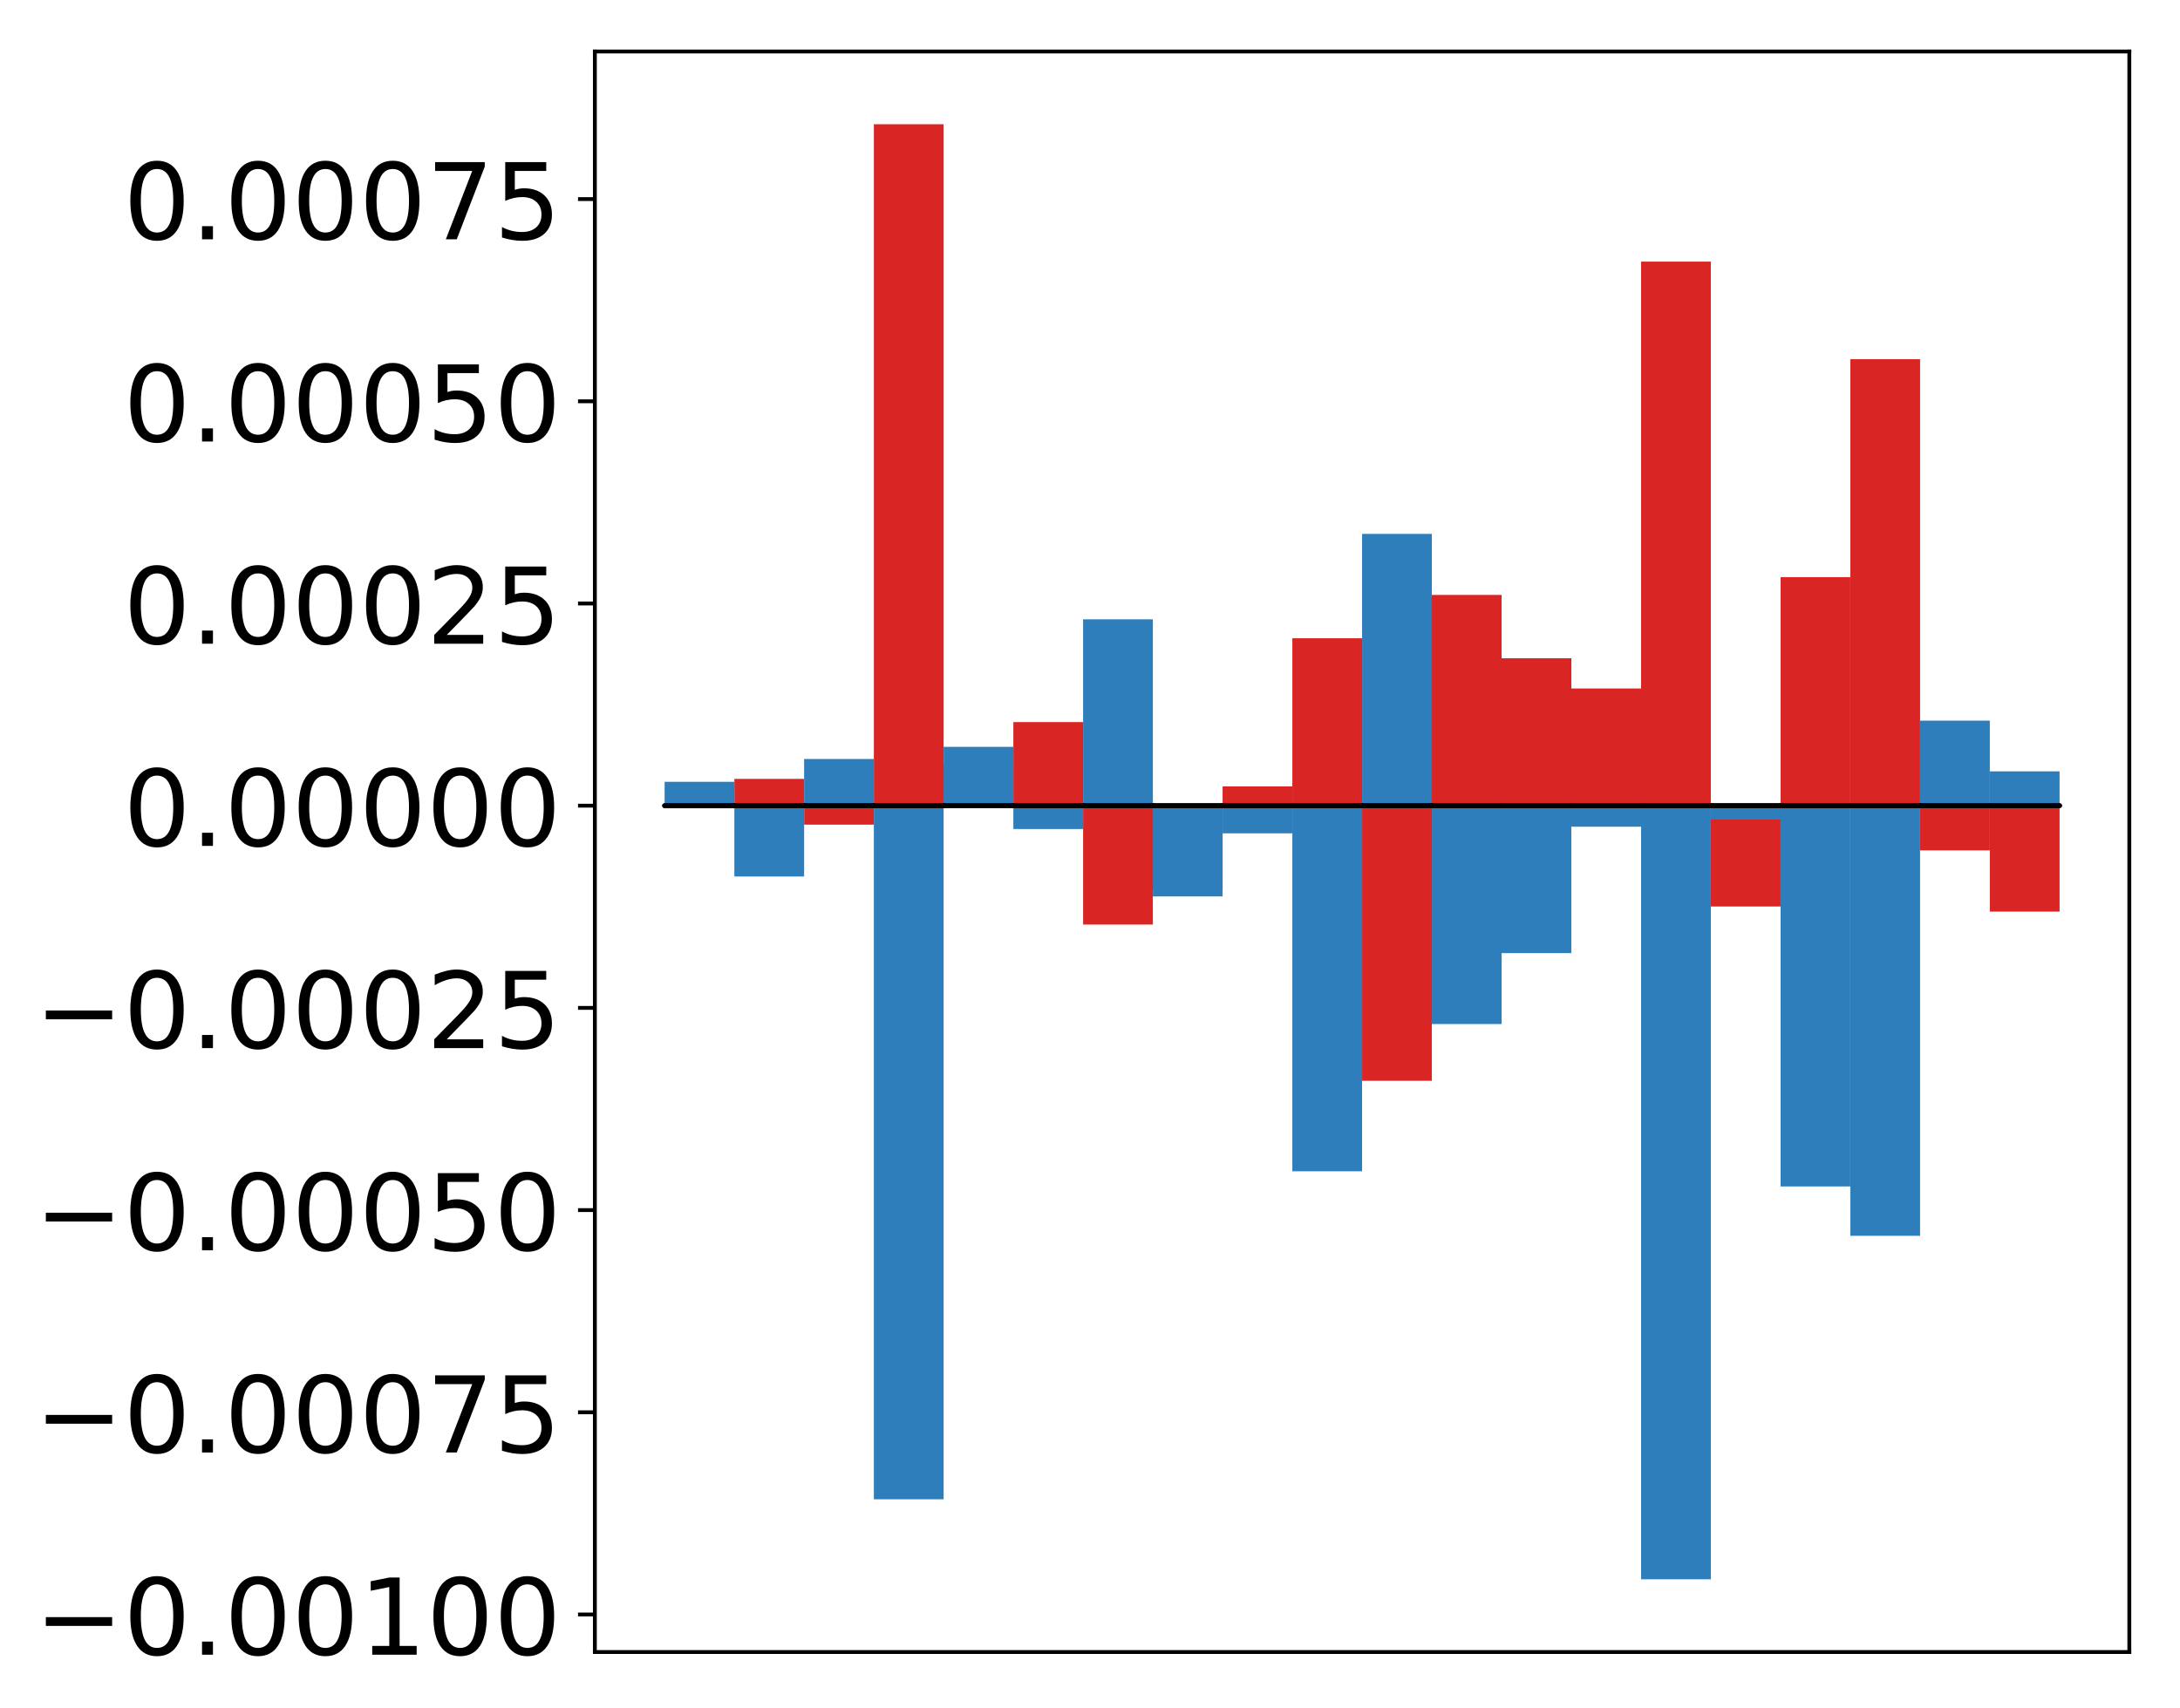 <?xml version="1.0" encoding="utf-8" standalone="no"?>
<!DOCTYPE svg PUBLIC "-//W3C//DTD SVG 1.1//EN"
  "http://www.w3.org/Graphics/SVG/1.1/DTD/svg11.dtd">
<!-- Created with matplotlib (http://matplotlib.org/) -->
<svg height="355pt" version="1.1" viewBox="0 0 453 355" width="453pt" xmlns="http://www.w3.org/2000/svg" xmlns:xlink="http://www.w3.org/1999/xlink">
 <defs>
  <style type="text/css">
*{stroke-linecap:butt;stroke-linejoin:round;}
  </style>
 </defs>
 <g id="figure_1">
  <g id="patch_1">
   <path d="M 0 355.669 
L 453.169 355.669 
L 453.169 0 
L 0 0 
z
" style="fill:#ffffff;"/>
  </g>
  <g id="axes_1">
   <g id="patch_2">
    <path d="M 123.612 343.34 
L 442.469 343.34 
L 442.469 10.7 
L 123.612 10.7 
z
" style="fill:#ffffff;"/>
   </g>
   <g id="matplotlib.axis_1"/>
   <g id="matplotlib.axis_2">
    <g id="ytick_1">
     <g id="line2d_1">
      <defs>
       <path d="M 0 0 
L -3.5 0 
" id="mfcba85c9c3" style="stroke:#000000;stroke-width:0.8;"/>
      </defs>
      <g>
       <use style="stroke:#000000;stroke-width:0.8;" x="123.612" xlink:href="#mfcba85c9c3" y="335.536"/>
      </g>
     </g>
     <g id="text_1">
      <!-- −0.00100 -->
      <defs>
       <path d="M 10.594 35.5 
L 73.188 35.5 
L 73.188 27.203 
L 10.594 27.203 
z
" id="DejaVuSans-2212"/>
       <path d="M 31.781 66.406 
Q 24.172 66.406 20.328 58.906 
Q 16.5 51.422 16.5 36.375 
Q 16.5 21.391 20.328 13.891 
Q 24.172 6.391 31.781 6.391 
Q 39.453 6.391 43.281 13.891 
Q 47.125 21.391 47.125 36.375 
Q 47.125 51.422 43.281 58.906 
Q 39.453 66.406 31.781 66.406 
z
M 31.781 74.219 
Q 44.047 74.219 50.516 64.516 
Q 56.984 54.828 56.984 36.375 
Q 56.984 17.969 50.516 8.266 
Q 44.047 -1.422 31.781 -1.422 
Q 19.531 -1.422 13.062 8.266 
Q 6.594 17.969 6.594 36.375 
Q 6.594 54.828 13.062 64.516 
Q 19.531 74.219 31.781 74.219 
z
" id="DejaVuSans-30"/>
       <path d="M 10.688 12.406 
L 21 12.406 
L 21 0 
L 10.688 0 
z
" id="DejaVuSans-2e"/>
       <path d="M 12.406 8.297 
L 28.516 8.297 
L 28.516 63.922 
L 10.984 60.406 
L 10.984 69.391 
L 28.422 72.906 
L 38.281 72.906 
L 38.281 8.297 
L 54.391 8.297 
L 54.391 0 
L 12.406 0 
z
" id="DejaVuSans-31"/>
      </defs>
      <g transform="translate(7.2 343.894)scale(0.22 -0.22)">
       <use xlink:href="#DejaVuSans-2212"/>
       <use x="83.789" xlink:href="#DejaVuSans-30"/>
       <use x="147.412" xlink:href="#DejaVuSans-2e"/>
       <use x="179.199" xlink:href="#DejaVuSans-30"/>
       <use x="242.822" xlink:href="#DejaVuSans-30"/>
       <use x="306.445" xlink:href="#DejaVuSans-31"/>
       <use x="370.068" xlink:href="#DejaVuSans-30"/>
       <use x="433.691" xlink:href="#DejaVuSans-30"/>
      </g>
     </g>
    </g>
    <g id="ytick_2">
     <g id="line2d_2">
      <g>
       <use style="stroke:#000000;stroke-width:0.8;" x="123.612" xlink:href="#mfcba85c9c3" y="293.513"/>
      </g>
     </g>
     <g id="text_2">
      <!-- −0.00075 -->
      <defs>
       <path d="M 8.203 72.906 
L 55.078 72.906 
L 55.078 68.703 
L 28.609 0 
L 18.312 0 
L 43.219 64.594 
L 8.203 64.594 
z
" id="DejaVuSans-37"/>
       <path d="M 10.797 72.906 
L 49.516 72.906 
L 49.516 64.594 
L 19.828 64.594 
L 19.828 46.734 
Q 21.969 47.469 24.109 47.828 
Q 26.266 48.188 28.422 48.188 
Q 40.625 48.188 47.75 41.5 
Q 54.891 34.812 54.891 23.391 
Q 54.891 11.625 47.562 5.094 
Q 40.234 -1.422 26.906 -1.422 
Q 22.312 -1.422 17.547 -0.641 
Q 12.797 0.141 7.719 1.703 
L 7.719 11.625 
Q 12.109 9.234 16.797 8.062 
Q 21.484 6.891 26.703 6.891 
Q 35.156 6.891 40.078 11.328 
Q 45.016 15.766 45.016 23.391 
Q 45.016 31 40.078 35.438 
Q 35.156 39.891 26.703 39.891 
Q 22.75 39.891 18.812 39.016 
Q 14.891 38.141 10.797 36.281 
z
" id="DejaVuSans-35"/>
      </defs>
      <g transform="translate(7.2 301.871)scale(0.22 -0.22)">
       <use xlink:href="#DejaVuSans-2212"/>
       <use x="83.789" xlink:href="#DejaVuSans-30"/>
       <use x="147.412" xlink:href="#DejaVuSans-2e"/>
       <use x="179.199" xlink:href="#DejaVuSans-30"/>
       <use x="242.822" xlink:href="#DejaVuSans-30"/>
       <use x="306.445" xlink:href="#DejaVuSans-30"/>
       <use x="370.068" xlink:href="#DejaVuSans-37"/>
       <use x="433.691" xlink:href="#DejaVuSans-35"/>
      </g>
     </g>
    </g>
    <g id="ytick_3">
     <g id="line2d_3">
      <g>
       <use style="stroke:#000000;stroke-width:0.8;" x="123.612" xlink:href="#mfcba85c9c3" y="251.49"/>
      </g>
     </g>
     <g id="text_3">
      <!-- −0.00050 -->
      <g transform="translate(7.2 259.848)scale(0.22 -0.22)">
       <use xlink:href="#DejaVuSans-2212"/>
       <use x="83.789" xlink:href="#DejaVuSans-30"/>
       <use x="147.412" xlink:href="#DejaVuSans-2e"/>
       <use x="179.199" xlink:href="#DejaVuSans-30"/>
       <use x="242.822" xlink:href="#DejaVuSans-30"/>
       <use x="306.445" xlink:href="#DejaVuSans-30"/>
       <use x="370.068" xlink:href="#DejaVuSans-35"/>
       <use x="433.691" xlink:href="#DejaVuSans-30"/>
      </g>
     </g>
    </g>
    <g id="ytick_4">
     <g id="line2d_4">
      <g>
       <use style="stroke:#000000;stroke-width:0.8;" x="123.612" xlink:href="#mfcba85c9c3" y="209.467"/>
      </g>
     </g>
     <g id="text_4">
      <!-- −0.00025 -->
      <defs>
       <path d="M 19.188 8.297 
L 53.609 8.297 
L 53.609 0 
L 7.328 0 
L 7.328 8.297 
Q 12.938 14.109 22.625 23.891 
Q 32.328 33.688 34.812 36.531 
Q 39.547 41.844 41.422 45.531 
Q 43.312 49.219 43.312 52.781 
Q 43.312 58.594 39.234 62.25 
Q 35.156 65.922 28.609 65.922 
Q 23.969 65.922 18.812 64.312 
Q 13.672 62.703 7.812 59.422 
L 7.812 69.391 
Q 13.766 71.781 18.938 73 
Q 24.125 74.219 28.422 74.219 
Q 39.75 74.219 46.484 68.547 
Q 53.219 62.891 53.219 53.422 
Q 53.219 48.922 51.531 44.891 
Q 49.859 40.875 45.406 35.406 
Q 44.188 33.984 37.641 27.219 
Q 31.109 20.453 19.188 8.297 
z
" id="DejaVuSans-32"/>
      </defs>
      <g transform="translate(7.2 217.825)scale(0.22 -0.22)">
       <use xlink:href="#DejaVuSans-2212"/>
       <use x="83.789" xlink:href="#DejaVuSans-30"/>
       <use x="147.412" xlink:href="#DejaVuSans-2e"/>
       <use x="179.199" xlink:href="#DejaVuSans-30"/>
       <use x="242.822" xlink:href="#DejaVuSans-30"/>
       <use x="306.445" xlink:href="#DejaVuSans-30"/>
       <use x="370.068" xlink:href="#DejaVuSans-32"/>
       <use x="433.691" xlink:href="#DejaVuSans-35"/>
      </g>
     </g>
    </g>
    <g id="ytick_5">
     <g id="line2d_5">
      <g>
       <use style="stroke:#000000;stroke-width:0.8;" x="123.612" xlink:href="#mfcba85c9c3" y="167.444"/>
      </g>
     </g>
     <g id="text_5">
      <!-- 0.00000 -->
      <g transform="translate(25.635 175.802)scale(0.22 -0.22)">
       <use xlink:href="#DejaVuSans-30"/>
       <use x="63.623" xlink:href="#DejaVuSans-2e"/>
       <use x="95.41" xlink:href="#DejaVuSans-30"/>
       <use x="159.033" xlink:href="#DejaVuSans-30"/>
       <use x="222.656" xlink:href="#DejaVuSans-30"/>
       <use x="286.279" xlink:href="#DejaVuSans-30"/>
       <use x="349.902" xlink:href="#DejaVuSans-30"/>
      </g>
     </g>
    </g>
    <g id="ytick_6">
     <g id="line2d_6">
      <g>
       <use style="stroke:#000000;stroke-width:0.8;" x="123.612" xlink:href="#mfcba85c9c3" y="125.421"/>
      </g>
     </g>
     <g id="text_6">
      <!-- 0.00025 -->
      <g transform="translate(25.635 133.78)scale(0.22 -0.22)">
       <use xlink:href="#DejaVuSans-30"/>
       <use x="63.623" xlink:href="#DejaVuSans-2e"/>
       <use x="95.41" xlink:href="#DejaVuSans-30"/>
       <use x="159.033" xlink:href="#DejaVuSans-30"/>
       <use x="222.656" xlink:href="#DejaVuSans-30"/>
       <use x="286.279" xlink:href="#DejaVuSans-32"/>
       <use x="349.902" xlink:href="#DejaVuSans-35"/>
      </g>
     </g>
    </g>
    <g id="ytick_7">
     <g id="line2d_7">
      <g>
       <use style="stroke:#000000;stroke-width:0.8;" x="123.612" xlink:href="#mfcba85c9c3" y="83.398"/>
      </g>
     </g>
     <g id="text_7">
      <!-- 0.00050 -->
      <g transform="translate(25.635 91.757)scale(0.22 -0.22)">
       <use xlink:href="#DejaVuSans-30"/>
       <use x="63.623" xlink:href="#DejaVuSans-2e"/>
       <use x="95.41" xlink:href="#DejaVuSans-30"/>
       <use x="159.033" xlink:href="#DejaVuSans-30"/>
       <use x="222.656" xlink:href="#DejaVuSans-30"/>
       <use x="286.279" xlink:href="#DejaVuSans-35"/>
       <use x="349.902" xlink:href="#DejaVuSans-30"/>
      </g>
     </g>
    </g>
    <g id="ytick_8">
     <g id="line2d_8">
      <g>
       <use style="stroke:#000000;stroke-width:0.8;" x="123.612" xlink:href="#mfcba85c9c3" y="41.376"/>
      </g>
     </g>
     <g id="text_8">
      <!-- 0.00075 -->
      <g transform="translate(25.635 49.734)scale(0.22 -0.22)">
       <use xlink:href="#DejaVuSans-30"/>
       <use x="63.623" xlink:href="#DejaVuSans-2e"/>
       <use x="95.41" xlink:href="#DejaVuSans-30"/>
       <use x="159.033" xlink:href="#DejaVuSans-30"/>
       <use x="222.656" xlink:href="#DejaVuSans-30"/>
       <use x="286.279" xlink:href="#DejaVuSans-37"/>
       <use x="349.902" xlink:href="#DejaVuSans-35"/>
      </g>
     </g>
    </g>
   </g>
   <g id="patch_3">
    <path clip-path="url(#p1b95336540)" d="M 138.106 167.444 
L 152.599 167.444 
L 152.599 167.986 
L 138.106 167.986 
z
" style="fill:#d92523;"/>
   </g>
   <g id="patch_4">
    <path clip-path="url(#p1b95336540)" d="M 152.599 167.444 
L 167.093 167.444 
L 167.093 161.873 
L 152.599 161.873 
z
" style="fill:#d92523;"/>
   </g>
   <g id="patch_5">
    <path clip-path="url(#p1b95336540)" d="M 167.093 167.444 
L 181.586 167.444 
L 181.586 171.384 
L 167.093 171.384 
z
" style="fill:#d92523;"/>
   </g>
   <g id="patch_6">
    <path clip-path="url(#p1b95336540)" d="M 181.586 167.444 
L 196.08 167.444 
L 196.08 25.82 
L 181.586 25.82 
z
" style="fill:#d92523;"/>
   </g>
   <g id="patch_7">
    <path clip-path="url(#p1b95336540)" d="M 196.08 167.444 
L 210.573 167.444 
L 210.573 159.05 
L 196.08 159.05 
z
" style="fill:#d92523;"/>
   </g>
   <g id="patch_8">
    <path clip-path="url(#p1b95336540)" d="M 210.573 167.444 
L 225.067 167.444 
L 225.067 150.072 
L 210.573 150.072 
z
" style="fill:#d92523;"/>
   </g>
   <g id="patch_9">
    <path clip-path="url(#p1b95336540)" d="M 225.067 167.444 
L 239.56 167.444 
L 239.56 192.146 
L 225.067 192.146 
z
" style="fill:#d92523;"/>
   </g>
   <g id="patch_10">
    <path clip-path="url(#p1b95336540)" d="M 239.56 167.444 
L 254.054 167.444 
L 254.054 184.934 
L 239.56 184.934 
z
" style="fill:#d92523;"/>
   </g>
   <g id="patch_11">
    <path clip-path="url(#p1b95336540)" d="M 254.054 167.444 
L 268.547 167.444 
L 268.547 163.443 
L 254.054 163.443 
z
" style="fill:#d92523;"/>
   </g>
   <g id="patch_12">
    <path clip-path="url(#p1b95336540)" d="M 268.547 167.444 
L 283.041 167.444 
L 283.041 132.65 
L 268.547 132.65 
z
" style="fill:#d92523;"/>
   </g>
   <g id="patch_13">
    <path clip-path="url(#p1b95336540)" d="M 283.041 167.444 
L 297.534 167.444 
L 297.534 224.622 
L 283.041 224.622 
z
" style="fill:#d92523;"/>
   </g>
   <g id="patch_14">
    <path clip-path="url(#p1b95336540)" d="M 297.534 167.444 
L 312.028 167.444 
L 312.028 123.642 
L 297.534 123.642 
z
" style="fill:#d92523;"/>
   </g>
   <g id="patch_15">
    <path clip-path="url(#p1b95336540)" d="M 312.028 167.444 
L 326.521 167.444 
L 326.521 136.805 
L 312.028 136.805 
z
" style="fill:#d92523;"/>
   </g>
   <g id="patch_16">
    <path clip-path="url(#p1b95336540)" d="M 326.521 167.444 
L 341.015 167.444 
L 341.015 143.087 
L 326.521 143.087 
z
" style="fill:#d92523;"/>
   </g>
   <g id="patch_17">
    <path clip-path="url(#p1b95336540)" d="M 341.015 167.444 
L 355.508 167.444 
L 355.508 54.373 
L 341.015 54.373 
z
" style="fill:#d92523;"/>
   </g>
   <g id="patch_18">
    <path clip-path="url(#p1b95336540)" d="M 355.508 167.444 
L 370.002 167.444 
L 370.002 188.397 
L 355.508 188.397 
z
" style="fill:#d92523;"/>
   </g>
   <g id="patch_19">
    <path clip-path="url(#p1b95336540)" d="M 370.002 167.444 
L 384.495 167.444 
L 384.495 119.948 
L 370.002 119.948 
z
" style="fill:#d92523;"/>
   </g>
   <g id="patch_20">
    <path clip-path="url(#p1b95336540)" d="M 384.495 167.444 
L 398.989 167.444 
L 398.989 74.646 
L 384.495 74.646 
z
" style="fill:#d92523;"/>
   </g>
   <g id="patch_21">
    <path clip-path="url(#p1b95336540)" d="M 398.989 167.444 
L 413.482 167.444 
L 413.482 176.733 
L 398.989 176.733 
z
" style="fill:#d92523;"/>
   </g>
   <g id="patch_22">
    <path clip-path="url(#p1b95336540)" d="M 413.482 167.444 
L 427.976 167.444 
L 427.976 189.459 
L 413.482 189.459 
z
" style="fill:#d92523;"/>
   </g>
   <g id="patch_23">
    <path clip-path="url(#p1b95336540)" d="M 138.106 167.444 
L 152.599 167.444 
L 152.599 162.482 
L 138.106 162.482 
z
" style="fill:#2e7ebc;"/>
   </g>
   <g id="patch_24">
    <path clip-path="url(#p1b95336540)" d="M 152.599 167.444 
L 167.093 167.444 
L 167.093 182.161 
L 152.599 182.161 
z
" style="fill:#2e7ebc;"/>
   </g>
   <g id="patch_25">
    <path clip-path="url(#p1b95336540)" d="M 167.093 167.444 
L 181.586 167.444 
L 181.586 157.74 
L 167.093 157.74 
z
" style="fill:#2e7ebc;"/>
   </g>
   <g id="patch_26">
    <path clip-path="url(#p1b95336540)" d="M 181.586 167.444 
L 196.08 167.444 
L 196.08 311.593 
L 181.586 311.593 
z
" style="fill:#2e7ebc;"/>
   </g>
   <g id="patch_27">
    <path clip-path="url(#p1b95336540)" d="M 196.08 167.444 
L 210.573 167.444 
L 210.573 155.216 
L 196.08 155.216 
z
" style="fill:#2e7ebc;"/>
   </g>
   <g id="patch_28">
    <path clip-path="url(#p1b95336540)" d="M 210.573 167.444 
L 225.067 167.444 
L 225.067 172.294 
L 210.573 172.294 
z
" style="fill:#2e7ebc;"/>
   </g>
   <g id="patch_29">
    <path clip-path="url(#p1b95336540)" d="M 225.067 167.444 
L 239.56 167.444 
L 239.56 128.712 
L 225.067 128.712 
z
" style="fill:#2e7ebc;"/>
   </g>
   <g id="patch_30">
    <path clip-path="url(#p1b95336540)" d="M 239.56 167.444 
L 254.054 167.444 
L 254.054 186.299 
L 239.56 186.299 
z
" style="fill:#2e7ebc;"/>
   </g>
   <g id="patch_31">
    <path clip-path="url(#p1b95336540)" d="M 254.054 167.444 
L 268.547 167.444 
L 268.547 173.191 
L 254.054 173.191 
z
" style="fill:#2e7ebc;"/>
   </g>
   <g id="patch_32">
    <path clip-path="url(#p1b95336540)" d="M 268.547 167.444 
L 283.041 167.444 
L 283.041 243.426 
L 268.547 243.426 
z
" style="fill:#2e7ebc;"/>
   </g>
   <g id="patch_33">
    <path clip-path="url(#p1b95336540)" d="M 283.041 167.444 
L 297.534 167.444 
L 297.534 110.956 
L 283.041 110.956 
z
" style="fill:#2e7ebc;"/>
   </g>
   <g id="patch_34">
    <path clip-path="url(#p1b95336540)" d="M 297.534 167.444 
L 312.028 167.444 
L 312.028 212.824 
L 297.534 212.824 
z
" style="fill:#2e7ebc;"/>
   </g>
   <g id="patch_35">
    <path clip-path="url(#p1b95336540)" d="M 312.028 167.444 
L 326.521 167.444 
L 326.521 198.087 
L 312.028 198.087 
z
" style="fill:#2e7ebc;"/>
   </g>
   <g id="patch_36">
    <path clip-path="url(#p1b95336540)" d="M 326.521 167.444 
L 341.015 167.444 
L 341.015 171.812 
L 326.521 171.812 
z
" style="fill:#2e7ebc;"/>
   </g>
   <g id="patch_37">
    <path clip-path="url(#p1b95336540)" d="M 341.015 167.444 
L 355.508 167.444 
L 355.508 328.22 
L 341.015 328.22 
z
" style="fill:#2e7ebc;"/>
   </g>
   <g id="patch_38">
    <path clip-path="url(#p1b95336540)" d="M 355.508 167.444 
L 370.002 167.444 
L 370.002 170.3 
L 355.508 170.3 
z
" style="fill:#2e7ebc;"/>
   </g>
   <g id="patch_39">
    <path clip-path="url(#p1b95336540)" d="M 370.002 167.444 
L 384.495 167.444 
L 384.495 246.578 
L 370.002 246.578 
z
" style="fill:#2e7ebc;"/>
   </g>
   <g id="patch_40">
    <path clip-path="url(#p1b95336540)" d="M 384.495 167.444 
L 398.989 167.444 
L 398.989 256.835 
L 384.495 256.835 
z
" style="fill:#2e7ebc;"/>
   </g>
   <g id="patch_41">
    <path clip-path="url(#p1b95336540)" d="M 398.989 167.444 
L 413.482 167.444 
L 413.482 149.77 
L 398.989 149.77 
z
" style="fill:#2e7ebc;"/>
   </g>
   <g id="patch_42">
    <path clip-path="url(#p1b95336540)" d="M 413.482 167.444 
L 427.976 167.444 
L 427.976 160.309 
L 413.482 160.309 
z
" style="fill:#2e7ebc;"/>
   </g>
   <g id="patch_43">
    <path d="M 123.612 343.34 
L 123.612 10.7 
" style="fill:none;stroke:#000000;stroke-linecap:square;stroke-linejoin:miter;stroke-width:0.8;"/>
   </g>
   <g id="patch_44">
    <path d="M 442.469 343.34 
L 442.469 10.7 
" style="fill:none;stroke:#000000;stroke-linecap:square;stroke-linejoin:miter;stroke-width:0.8;"/>
   </g>
   <g id="patch_45">
    <path d="M 123.612 343.34 
L 442.469 343.34 
" style="fill:none;stroke:#000000;stroke-linecap:square;stroke-linejoin:miter;stroke-width:0.8;"/>
   </g>
   <g id="patch_46">
    <path d="M 123.612 10.7 
L 442.469 10.7 
" style="fill:none;stroke:#000000;stroke-linecap:square;stroke-linejoin:miter;stroke-width:0.8;"/>
   </g>
   <g id="patch_47">
    <path clip-path="url(#p1b95336540)" d="M 138.106 167.444 
L 152.599 167.444 
L 152.599 167.444 
L 138.106 167.444 
z
" style="fill:none;stroke:#000000;stroke-linejoin:miter;"/>
   </g>
   <g id="patch_48">
    <path clip-path="url(#p1b95336540)" d="M 152.599 167.444 
L 167.093 167.444 
L 167.093 167.444 
L 152.599 167.444 
z
" style="fill:none;stroke:#000000;stroke-linejoin:miter;"/>
   </g>
   <g id="patch_49">
    <path clip-path="url(#p1b95336540)" d="M 167.093 167.444 
L 181.586 167.444 
L 181.586 167.444 
L 167.093 167.444 
z
" style="fill:none;stroke:#000000;stroke-linejoin:miter;"/>
   </g>
   <g id="patch_50">
    <path clip-path="url(#p1b95336540)" d="M 181.586 167.444 
L 196.08 167.444 
L 196.08 167.444 
L 181.586 167.444 
z
" style="fill:none;stroke:#000000;stroke-linejoin:miter;"/>
   </g>
   <g id="patch_51">
    <path clip-path="url(#p1b95336540)" d="M 196.08 167.444 
L 210.573 167.444 
L 210.573 167.444 
L 196.08 167.444 
z
" style="fill:none;stroke:#000000;stroke-linejoin:miter;"/>
   </g>
   <g id="patch_52">
    <path clip-path="url(#p1b95336540)" d="M 210.573 167.444 
L 225.067 167.444 
L 225.067 167.444 
L 210.573 167.444 
z
" style="fill:none;stroke:#000000;stroke-linejoin:miter;"/>
   </g>
   <g id="patch_53">
    <path clip-path="url(#p1b95336540)" d="M 225.067 167.444 
L 239.56 167.444 
L 239.56 167.444 
L 225.067 167.444 
z
" style="fill:none;stroke:#000000;stroke-linejoin:miter;"/>
   </g>
   <g id="patch_54">
    <path clip-path="url(#p1b95336540)" d="M 239.56 167.444 
L 254.054 167.444 
L 254.054 167.444 
L 239.56 167.444 
z
" style="fill:none;stroke:#000000;stroke-linejoin:miter;"/>
   </g>
   <g id="patch_55">
    <path clip-path="url(#p1b95336540)" d="M 254.054 167.444 
L 268.547 167.444 
L 268.547 167.444 
L 254.054 167.444 
z
" style="fill:none;stroke:#000000;stroke-linejoin:miter;"/>
   </g>
   <g id="patch_56">
    <path clip-path="url(#p1b95336540)" d="M 268.547 167.444 
L 283.041 167.444 
L 283.041 167.444 
L 268.547 167.444 
z
" style="fill:none;stroke:#000000;stroke-linejoin:miter;"/>
   </g>
   <g id="patch_57">
    <path clip-path="url(#p1b95336540)" d="M 283.041 167.444 
L 297.534 167.444 
L 297.534 167.444 
L 283.041 167.444 
z
" style="fill:none;stroke:#000000;stroke-linejoin:miter;"/>
   </g>
   <g id="patch_58">
    <path clip-path="url(#p1b95336540)" d="M 297.534 167.444 
L 312.028 167.444 
L 312.028 167.444 
L 297.534 167.444 
z
" style="fill:none;stroke:#000000;stroke-linejoin:miter;"/>
   </g>
   <g id="patch_59">
    <path clip-path="url(#p1b95336540)" d="M 312.028 167.444 
L 326.521 167.444 
L 326.521 167.444 
L 312.028 167.444 
z
" style="fill:none;stroke:#000000;stroke-linejoin:miter;"/>
   </g>
   <g id="patch_60">
    <path clip-path="url(#p1b95336540)" d="M 326.521 167.444 
L 341.015 167.444 
L 341.015 167.444 
L 326.521 167.444 
z
" style="fill:none;stroke:#000000;stroke-linejoin:miter;"/>
   </g>
   <g id="patch_61">
    <path clip-path="url(#p1b95336540)" d="M 341.015 167.444 
L 355.508 167.444 
L 355.508 167.444 
L 341.015 167.444 
z
" style="fill:none;stroke:#000000;stroke-linejoin:miter;"/>
   </g>
   <g id="patch_62">
    <path clip-path="url(#p1b95336540)" d="M 355.508 167.444 
L 370.002 167.444 
L 370.002 167.444 
L 355.508 167.444 
z
" style="fill:none;stroke:#000000;stroke-linejoin:miter;"/>
   </g>
   <g id="patch_63">
    <path clip-path="url(#p1b95336540)" d="M 370.002 167.444 
L 384.495 167.444 
L 384.495 167.444 
L 370.002 167.444 
z
" style="fill:none;stroke:#000000;stroke-linejoin:miter;"/>
   </g>
   <g id="patch_64">
    <path clip-path="url(#p1b95336540)" d="M 384.495 167.444 
L 398.989 167.444 
L 398.989 167.444 
L 384.495 167.444 
z
" style="fill:none;stroke:#000000;stroke-linejoin:miter;"/>
   </g>
   <g id="patch_65">
    <path clip-path="url(#p1b95336540)" d="M 398.989 167.444 
L 413.482 167.444 
L 413.482 167.444 
L 398.989 167.444 
z
" style="fill:none;stroke:#000000;stroke-linejoin:miter;"/>
   </g>
   <g id="patch_66">
    <path clip-path="url(#p1b95336540)" d="M 413.482 167.444 
L 427.976 167.444 
L 427.976 167.444 
L 413.482 167.444 
z
" style="fill:none;stroke:#000000;stroke-linejoin:miter;"/>
   </g>
   <g id="patch_67">
    <path clip-path="url(#p1b95336540)" d="M 138.106 167.444 
L 152.599 167.444 
L 152.599 167.444 
L 138.106 167.444 
z
" style="fill:none;stroke:#000000;stroke-linejoin:miter;"/>
   </g>
   <g id="patch_68">
    <path clip-path="url(#p1b95336540)" d="M 152.599 167.444 
L 167.093 167.444 
L 167.093 167.444 
L 152.599 167.444 
z
" style="fill:none;stroke:#000000;stroke-linejoin:miter;"/>
   </g>
   <g id="patch_69">
    <path clip-path="url(#p1b95336540)" d="M 167.093 167.444 
L 181.586 167.444 
L 181.586 167.444 
L 167.093 167.444 
z
" style="fill:none;stroke:#000000;stroke-linejoin:miter;"/>
   </g>
   <g id="patch_70">
    <path clip-path="url(#p1b95336540)" d="M 181.586 167.444 
L 196.08 167.444 
L 196.08 167.444 
L 181.586 167.444 
z
" style="fill:none;stroke:#000000;stroke-linejoin:miter;"/>
   </g>
   <g id="patch_71">
    <path clip-path="url(#p1b95336540)" d="M 196.08 167.444 
L 210.573 167.444 
L 210.573 167.444 
L 196.08 167.444 
z
" style="fill:none;stroke:#000000;stroke-linejoin:miter;"/>
   </g>
   <g id="patch_72">
    <path clip-path="url(#p1b95336540)" d="M 210.573 167.444 
L 225.067 167.444 
L 225.067 167.444 
L 210.573 167.444 
z
" style="fill:none;stroke:#000000;stroke-linejoin:miter;"/>
   </g>
   <g id="patch_73">
    <path clip-path="url(#p1b95336540)" d="M 225.067 167.444 
L 239.56 167.444 
L 239.56 167.444 
L 225.067 167.444 
z
" style="fill:none;stroke:#000000;stroke-linejoin:miter;"/>
   </g>
   <g id="patch_74">
    <path clip-path="url(#p1b95336540)" d="M 239.56 167.444 
L 254.054 167.444 
L 254.054 167.444 
L 239.56 167.444 
z
" style="fill:none;stroke:#000000;stroke-linejoin:miter;"/>
   </g>
   <g id="patch_75">
    <path clip-path="url(#p1b95336540)" d="M 254.054 167.444 
L 268.547 167.444 
L 268.547 167.444 
L 254.054 167.444 
z
" style="fill:none;stroke:#000000;stroke-linejoin:miter;"/>
   </g>
   <g id="patch_76">
    <path clip-path="url(#p1b95336540)" d="M 268.547 167.444 
L 283.041 167.444 
L 283.041 167.444 
L 268.547 167.444 
z
" style="fill:none;stroke:#000000;stroke-linejoin:miter;"/>
   </g>
   <g id="patch_77">
    <path clip-path="url(#p1b95336540)" d="M 283.041 167.444 
L 297.534 167.444 
L 297.534 167.444 
L 283.041 167.444 
z
" style="fill:none;stroke:#000000;stroke-linejoin:miter;"/>
   </g>
   <g id="patch_78">
    <path clip-path="url(#p1b95336540)" d="M 297.534 167.444 
L 312.028 167.444 
L 312.028 167.444 
L 297.534 167.444 
z
" style="fill:none;stroke:#000000;stroke-linejoin:miter;"/>
   </g>
   <g id="patch_79">
    <path clip-path="url(#p1b95336540)" d="M 312.028 167.444 
L 326.521 167.444 
L 326.521 167.444 
L 312.028 167.444 
z
" style="fill:none;stroke:#000000;stroke-linejoin:miter;"/>
   </g>
   <g id="patch_80">
    <path clip-path="url(#p1b95336540)" d="M 326.521 167.444 
L 341.015 167.444 
L 341.015 167.444 
L 326.521 167.444 
z
" style="fill:none;stroke:#000000;stroke-linejoin:miter;"/>
   </g>
   <g id="patch_81">
    <path clip-path="url(#p1b95336540)" d="M 341.015 167.444 
L 355.508 167.444 
L 355.508 167.444 
L 341.015 167.444 
z
" style="fill:none;stroke:#000000;stroke-linejoin:miter;"/>
   </g>
   <g id="patch_82">
    <path clip-path="url(#p1b95336540)" d="M 355.508 167.444 
L 370.002 167.444 
L 370.002 167.444 
L 355.508 167.444 
z
" style="fill:none;stroke:#000000;stroke-linejoin:miter;"/>
   </g>
   <g id="patch_83">
    <path clip-path="url(#p1b95336540)" d="M 370.002 167.444 
L 384.495 167.444 
L 384.495 167.444 
L 370.002 167.444 
z
" style="fill:none;stroke:#000000;stroke-linejoin:miter;"/>
   </g>
   <g id="patch_84">
    <path clip-path="url(#p1b95336540)" d="M 384.495 167.444 
L 398.989 167.444 
L 398.989 167.444 
L 384.495 167.444 
z
" style="fill:none;stroke:#000000;stroke-linejoin:miter;"/>
   </g>
   <g id="patch_85">
    <path clip-path="url(#p1b95336540)" d="M 398.989 167.444 
L 413.482 167.444 
L 413.482 167.444 
L 398.989 167.444 
z
" style="fill:none;stroke:#000000;stroke-linejoin:miter;"/>
   </g>
   <g id="patch_86">
    <path clip-path="url(#p1b95336540)" d="M 413.482 167.444 
L 427.976 167.444 
L 427.976 167.444 
L 413.482 167.444 
z
" style="fill:none;stroke:#000000;stroke-linejoin:miter;"/>
   </g>
  </g>
 </g>
 <defs>
  <clipPath id="p1b95336540">
   <rect height="332.64" width="318.857" x="123.612" y="10.7"/>
  </clipPath>
 </defs>
</svg>
